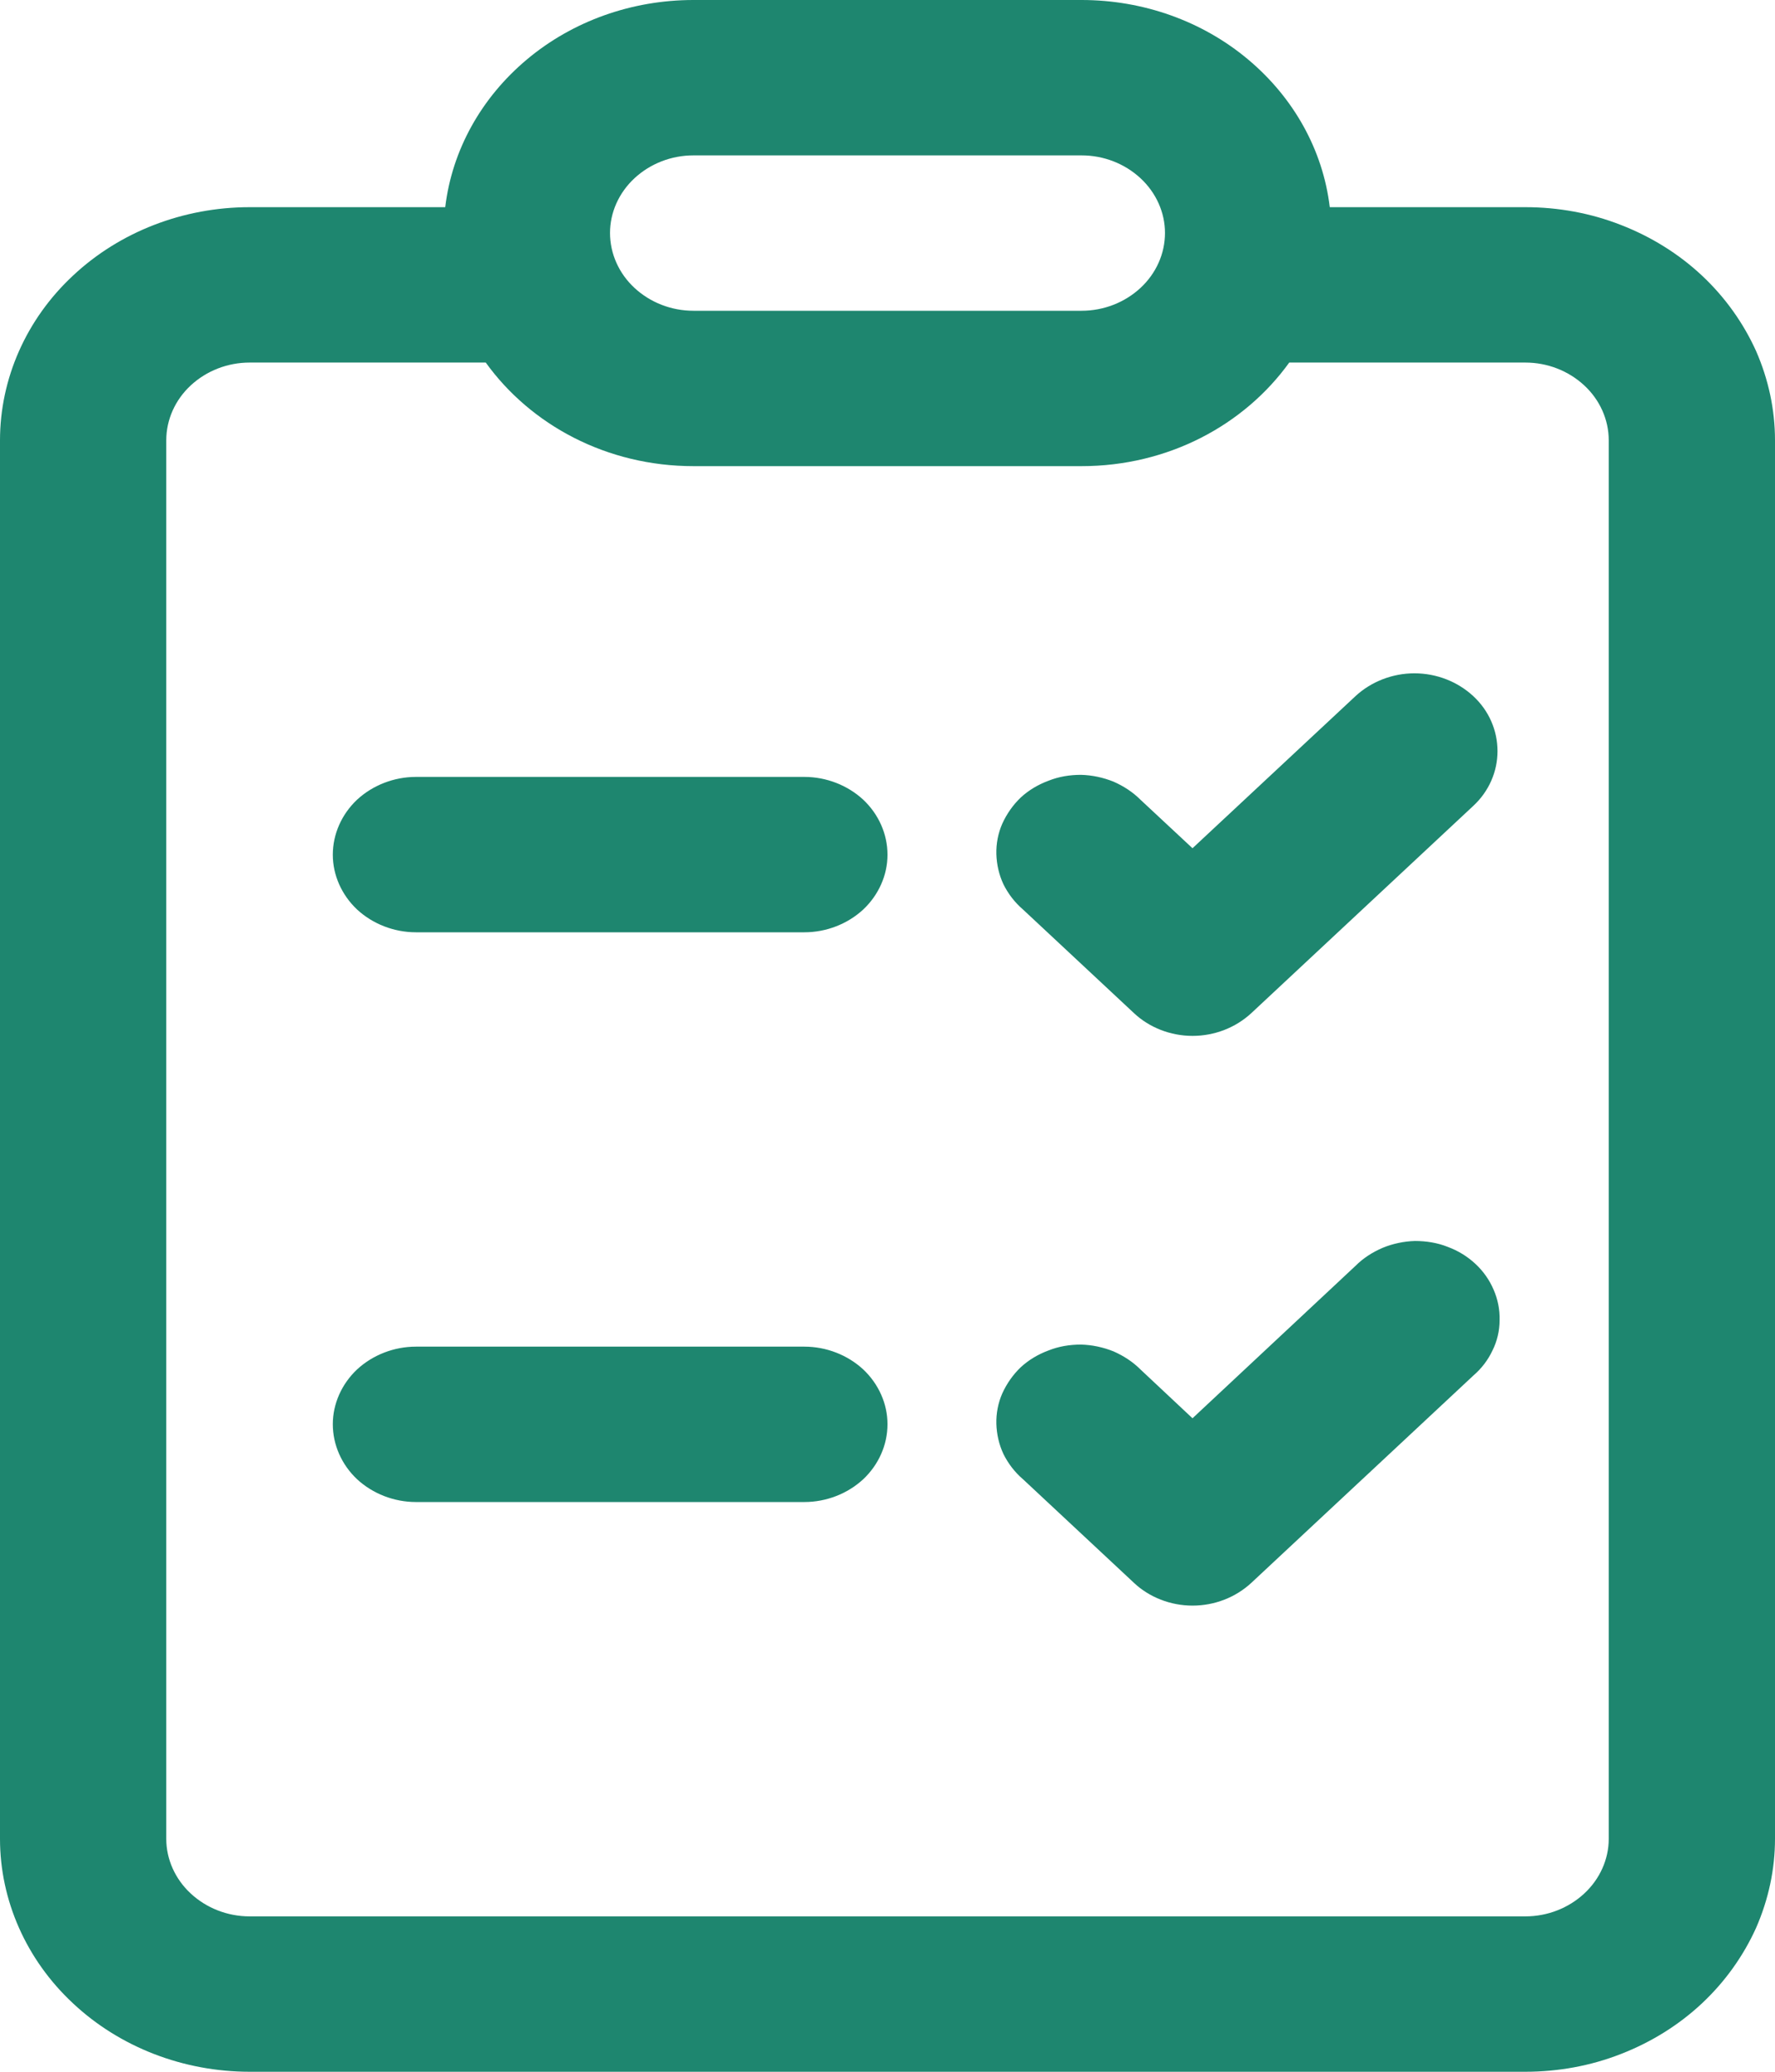 <svg width="6" height="7" viewBox="0 0 6 7" fill="none" xmlns="http://www.w3.org/2000/svg">
<path d="M4.98 2.352C5.033 2.401 5.062 2.468 5.062 2.538C5.062 2.607 5.033 2.674 4.98 2.723L4.23 3.423C4.177 3.472 4.106 3.5 4.031 3.5C3.957 3.5 3.885 3.472 3.833 3.423L3.458 3.073C3.43 3.049 3.408 3.02 3.392 2.988C3.377 2.956 3.369 2.921 3.368 2.886C3.367 2.85 3.374 2.815 3.388 2.783C3.403 2.75 3.424 2.72 3.45 2.695C3.477 2.67 3.509 2.651 3.544 2.638C3.579 2.624 3.616 2.618 3.654 2.618C3.692 2.619 3.729 2.627 3.764 2.641C3.798 2.656 3.829 2.676 3.855 2.702L4.031 2.866L4.582 2.352C4.635 2.303 4.707 2.275 4.781 2.275C4.856 2.275 4.927 2.303 4.98 2.352ZM4.98 4.648C5.008 4.624 5.03 4.595 5.045 4.563C5.061 4.531 5.069 4.496 5.069 4.461C5.07 4.425 5.063 4.39 5.049 4.358C5.035 4.325 5.014 4.295 4.987 4.27C4.96 4.245 4.929 4.226 4.894 4.213C4.859 4.199 4.821 4.193 4.783 4.193C4.746 4.194 4.708 4.202 4.674 4.216C4.639 4.231 4.608 4.251 4.582 4.277L4.031 4.792L3.855 4.627C3.829 4.601 3.798 4.581 3.764 4.566C3.729 4.552 3.692 4.544 3.654 4.543C3.616 4.543 3.579 4.549 3.544 4.563C3.509 4.576 3.477 4.595 3.45 4.62C3.424 4.645 3.403 4.675 3.388 4.708C3.374 4.74 3.367 4.775 3.368 4.811C3.369 4.846 3.377 4.881 3.392 4.913C3.408 4.945 3.43 4.974 3.458 4.998L3.833 5.348C3.885 5.397 3.957 5.425 4.031 5.425C4.106 5.425 4.177 5.397 4.23 5.348L4.98 4.648ZM1.125 2.888C1.125 2.818 1.155 2.751 1.207 2.702C1.26 2.653 1.332 2.625 1.406 2.625H2.719C2.793 2.625 2.865 2.653 2.918 2.702C2.97 2.751 3 2.818 3 2.888C3 2.957 2.97 3.024 2.918 3.073C2.865 3.122 2.793 3.15 2.719 3.15H1.406C1.332 3.15 1.26 3.122 1.207 3.073C1.155 3.024 1.125 2.957 1.125 2.888ZM1.406 4.55C1.332 4.55 1.26 4.578 1.207 4.627C1.155 4.676 1.125 4.743 1.125 4.812C1.125 4.882 1.155 4.949 1.207 4.998C1.26 5.047 1.332 5.075 1.406 5.075H2.719C2.793 5.075 2.865 5.047 2.918 4.998C2.97 4.949 3 4.882 3 4.812C3 4.743 2.97 4.676 2.918 4.627C2.865 4.578 2.793 4.55 2.719 4.55H1.406ZM4.495 0.7C4.472 0.507 4.373 0.33 4.219 0.201C4.064 0.071 3.864 5.85221e-06 3.656 0H2.344C2.136 5.85221e-06 1.936 0.071 1.781 0.201C1.627 0.33 1.528 0.507 1.505 0.7H0.844C0.62 0.7 0.405 0.783 0.247 0.931C0.089 1.078 0 1.279 0 1.488V6.213C0 6.421 0.089 6.622 0.247 6.769C0.405 6.917 0.62 7 0.844 7H5.156C5.267 7 5.377 6.98 5.479 6.94C5.582 6.9 5.675 6.842 5.753 6.769C5.831 6.696 5.893 6.609 5.936 6.514C5.978 6.418 6 6.316 6 6.213V1.488C6 1.384 5.978 1.282 5.936 1.186C5.893 1.091 5.831 1.004 5.753 0.931C5.675 0.858 5.582 0.8 5.479 0.76C5.377 0.72 5.267 0.7 5.156 0.7H4.495ZM2.344 1.575H3.656C3.949 1.575 4.206 1.436 4.358 1.225H5.156C5.231 1.225 5.302 1.253 5.355 1.302C5.408 1.351 5.438 1.418 5.438 1.488V6.213C5.438 6.282 5.408 6.349 5.355 6.398C5.302 6.447 5.231 6.475 5.156 6.475H0.844C0.769 6.475 0.698 6.447 0.645 6.398C0.592 6.349 0.562 6.282 0.562 6.213V1.488C0.562 1.418 0.592 1.351 0.645 1.302C0.698 1.253 0.769 1.225 0.844 1.225H1.642C1.794 1.436 2.051 1.575 2.344 1.575ZM2.344 0.525H3.656C3.731 0.525 3.802 0.553 3.855 0.602C3.908 0.651 3.938 0.718 3.938 0.787C3.938 0.857 3.908 0.924 3.855 0.973C3.802 1.022 3.731 1.05 3.656 1.05H2.344C2.269 1.05 2.198 1.022 2.145 0.973C2.092 0.924 2.062 0.857 2.062 0.787C2.062 0.718 2.092 0.651 2.145 0.602C2.198 0.553 2.269 0.525 2.344 0.525Z" fill="#1E866F"/>
</svg>

